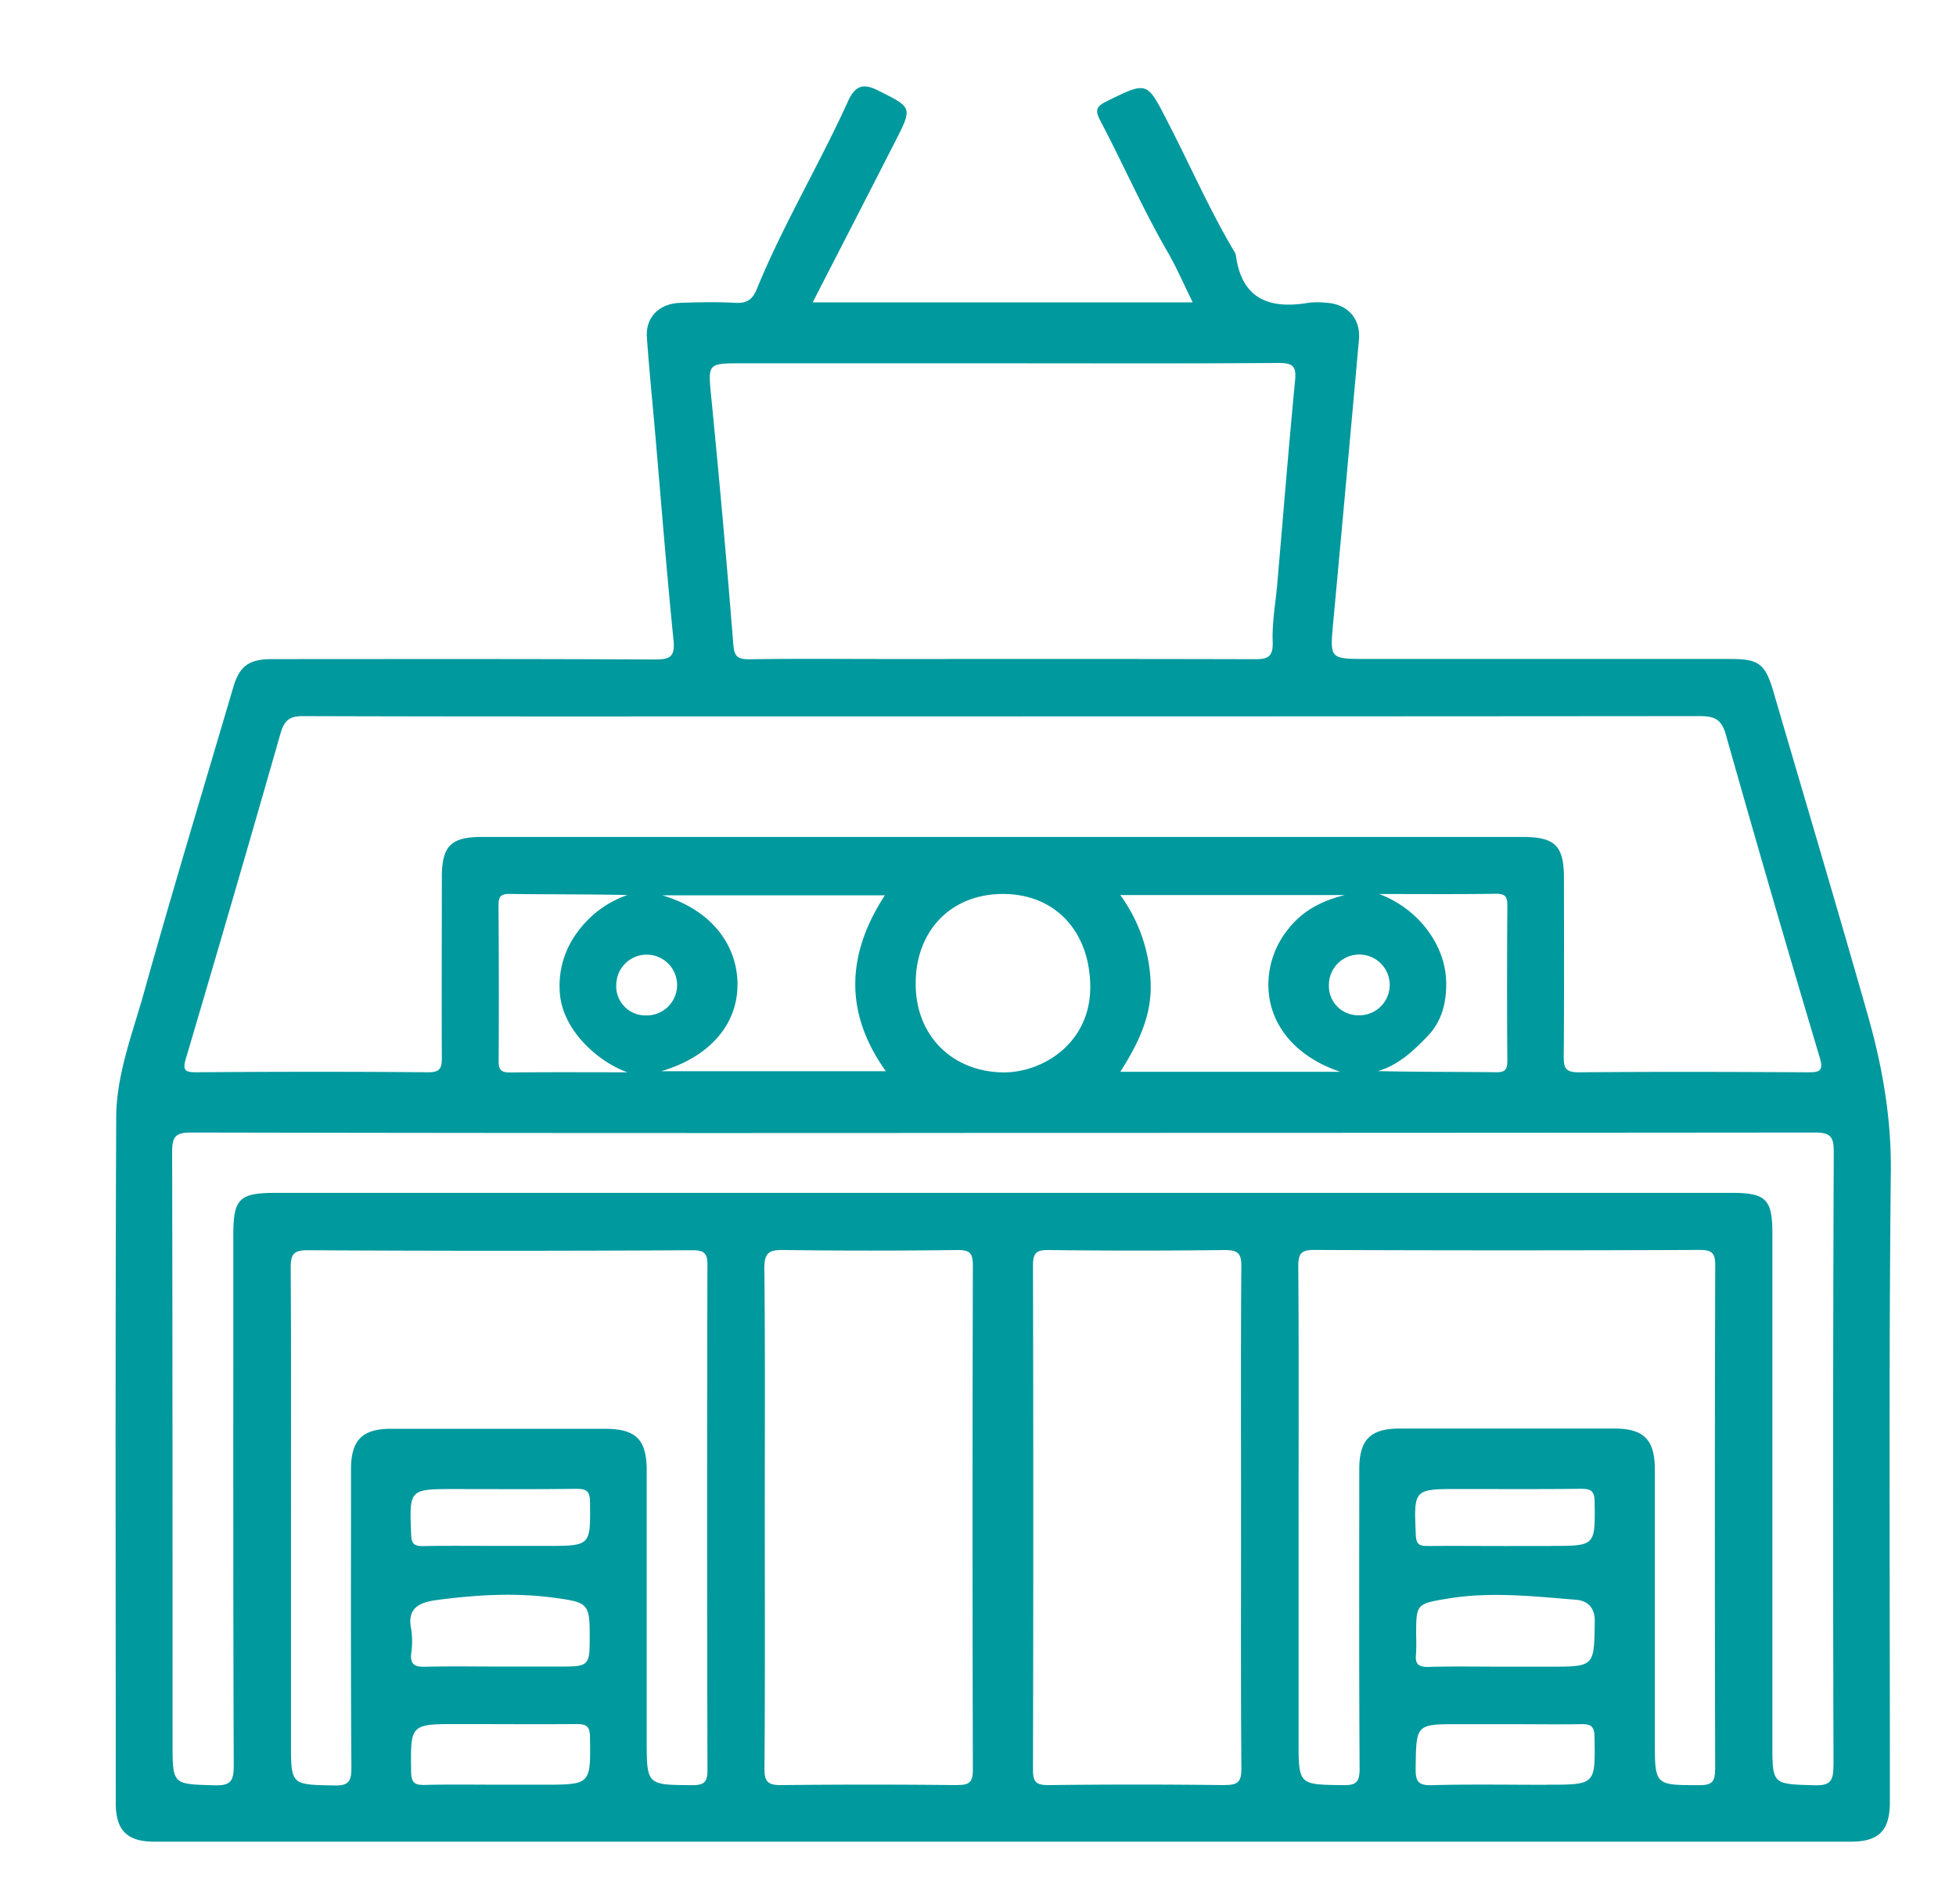 <svg id="Layer_1" data-name="Layer 1" xmlns="http://www.w3.org/2000/svg" viewBox="0 0 514.72 501.19"><defs><style>.cls-1{fill:#00999e;}</style></defs><title>rasun</title><path class="cls-1" d="M497.57,308.12c.13-14.15-2.27-27.59-6.06-40.93-8.1-28.46-16.55-56.82-24.86-85.22-2.11-7.21-3.82-8.53-11.17-8.53H359.71c-9.83,0-9.77,0-8.87-9.68q3.44-37.15,6.76-74.31c.5-5.62-3-9.48-8.68-9.77a20.41,20.41,0,0,0-4.49,0c-10.36,1.77-17.72-.91-19.22-12.61a2.66,2.66,0,0,0-.43-.9c-6.59-11.11-11.74-22.95-17.66-34.4-5.37-10.42-5.2-10.36-16-5.06-2.87,1.41-2.89,2.55-1.55,5.1,6,11.41,11.17,23.25,17.64,34.43,2.44,4.21,4.36,8.71,6.65,13.34h-100c7.47-14.56,14.66-28.5,21.77-42.46,4.53-8.89,4.44-8.81-4.56-13.3-3.93-2-6.05-1.29-7.94,2.88-7.56,16.69-17.06,32.45-24,49.43-1.1,2.69-2.61,3.75-5.59,3.58-4.8-.27-9.64-.17-14.46,0-5.61.15-9.22,3.77-8.85,9.09.59,8.44,1.45,16.85,2.18,25.28,1.58,18.17,3,36.35,4.83,54.5.43,4.36-1,5-5,5-33.58-.18-67.17-.11-100.75-.1-6,0-8.49,1.88-10.11,7.41-7.89,26.81-16,53.55-23.53,80.47-3,10.74-7.22,21.45-7.27,32.69-.27,60.18-.13,120.37-.12,180.55,0,7.16,3,10.13,10.17,10.13H487c7.46,0,10.32-2.91,10.32-10.48C497.35,418.85,497,363.48,497.57,308.12ZM195.37,95.62h68.79c24.09,0,48.18.09,72.27-.09,3.75,0,4.74.8,4.37,4.58-1.71,17.81-3.14,35.65-4.68,53.48-.45,5.12-1.41,10.26-1.21,15.35.18,4.44-1.82,4.57-5.2,4.56-32.07-.09-64.13-.05-96.2-.05-12.13,0-24.26-.12-36.39.07-3.23,0-3.91-.88-4.16-4.08q-2.57-32.2-5.74-64.36C186.28,95.59,186,95.62,195.37,95.62ZM49,278.33Q61.59,235.78,73.8,193.1c1-3.46,2.31-4.63,6-4.62,44.71.15,89.42.08,134.12.08H263.8q91.74,0,183.49-.08c3.89,0,5.73.84,6.87,4.88q12,42.48,24.65,84.79c1.09,3.66.24,4.09-3.1,4.08-20.11-.12-40.22-.17-60.33,0-3.6,0-3.9-1.34-3.88-4.27.12-15.63.07-31.25.05-46.87,0-8.51-2.36-10.81-10.94-10.81H126.88c-8.22,0-10.6,2.37-10.61,10.63,0,15.78-.08,31.57,0,47.36,0,2.88-.43,4-3.7,3.95-20.28-.18-40.55-.15-60.83,0C48.47,282.26,48,281.54,49,278.33ZM294.8,235.58h59.06c-6.78,1.68-11.59,4.61-15.13,9.29a23.2,23.2,0,0,0-4.91,15.73c.62,9.91,7.81,17.8,18.85,21.49H294.81c4.59-7.2,8.21-14.53,8-23A41.79,41.79,0,0,0,294.8,235.58Zm54.9,23.64a8,8,0,1,1,7.61,8A7.69,7.69,0,0,1,349.7,259.22Zm25.86,13.61c4-4.12,5.13-9.19,5-14.53-.29-10.08-7.81-19.38-17.66-23,10.28,0,20.56.09,30.84-.06,2.57,0,2.93,1,2.92,3.18-.09,13.59-.11,27.19,0,40.79,0,2.42-.71,3.06-3.07,3-10.28-.12-20.56-.05-31-.3C368,280.32,371.82,276.69,375.56,272.83ZM286.9,259.45c.2,15.23-12.76,23.07-23.28,22.8-13.27-.34-22.7-9.82-22.66-23.39,0-14,9.4-23.58,23-23.57S286.71,245,286.9,259.45Zm-155.72-21c0-2.23.37-3.21,2.93-3.17,10.28.15,20.56.06,31,.29a27.16,27.16,0,0,0-13,9.55,23.48,23.48,0,0,0-4.82,15.73c.45,10.32,10.34,18.78,17.85,21.38-10.29,0-20.57-.07-30.85.05-2.36,0-3.09-.61-3.07-3Q131.34,258.8,131.18,238.4Zm31,21.07a8,8,0,1,1,7.86,7.74A7.7,7.7,0,0,1,162.15,259.47Zm31.91-.39c-.08-10.87-7.32-19.81-19.82-23.48h58.58c-9.93,15.27-10.91,30.66.26,46.29H174C186.86,278.18,194.14,269.48,194.06,259.08ZM115,421.12c10.39-1.38,20.81-2,31.27-.53,8.39,1.14,8.91,1.62,8.91,9.8s0,8.26-8.33,8.25h-15c-6.65,0-13.3-.12-19.95.05-2.67.06-4-.51-3.7-3.5a21.51,21.51,0,0,0,0-6.46C107,423,110.73,421.69,115,421.12Zm4.67-29.2c10.64,0,21.27.08,31.91-.06,2.66,0,3.65.48,3.68,3.45.13,11.57.25,11.57-11.46,11.57H131.32c-6.64,0-13.29-.08-19.94.05-2.25,0-3.08-.42-3.18-2.94C107.71,391.91,107.61,391.92,119.66,391.92Zm23.17,77.81H131.36c-6.48,0-13-.11-19.44.06-2.61.06-3.69-.38-3.73-3.41-.17-12.61-.29-12.61,12.43-12.61,10.3,0,20.6.08,30.9,0,2.62,0,3.7.37,3.74,3.4C155.43,469.73,155.55,469.73,142.83,469.73Zm43.34-4c0,3.19-.73,4.14-4,4.12-12-.08-12,.06-12-12q0-35.4,0-70.79c0-8.2-2.83-11-11-11q-28.17,0-56.34,0c-7.49,0-10.46,3-10.47,10.55,0,26.25-.09,52.51.1,78.77,0,3.81-1,4.62-4.64,4.55-11.25-.22-11.26-.05-11.26-11.4q0-29.67,0-59.33h0c0-21.77.07-43.54-.07-65.31,0-3.41.4-4.86,4.45-4.83q50.61.29,101.21,0c3.29,0,4.06.88,4,4.1Q186,399.39,186.17,465.7Zm65.75,4.11q-23.19-.26-46.38,0c-3.49,0-4.4-.88-4.38-4.38.17-22.11.09-44.22.08-66.32,0-21.78.12-43.55-.11-65.32,0-4.05,1.18-4.87,5-4.82q22.93.31,45.87,0c3.34,0,4,.95,4,4.13q-.17,66.31,0,132.64C256,469,255.15,469.85,251.92,469.81Zm70.33,0q-23.19-.29-46.37,0c-3.28,0-4.07-.86-4.06-4.09q.15-66.32,0-132.63c0-3.22.75-4.15,4.05-4.11q23.17.28,46.37,0c3.43,0,4.44.78,4.41,4.34-.17,22.1-.08,44.21-.08,66.32,0,21.94-.08,43.88.09,65.81C326.69,469,325.7,469.86,322.25,469.81Zm50.4-39.45c0-8.22,0-8.26,8.38-9.65,11.24-1.86,22.49-.58,33.71.32,3,.25,5,2,4.91,5.86-.2,11.74,0,11.74-11.87,11.75H395.84c-6.64,0-13.28-.13-19.91.06-2.65.07-3.59-.76-3.31-3.36A48.43,48.43,0,0,0,372.65,430.36Zm35.54-23.48H395.73c-6.65,0-13.3-.07-19.94,0-2.2,0-3.11-.32-3.22-2.9-.52-12.11-.62-12.1,11.43-12.1,10.63,0,21.27.07,31.9-.06,2.62,0,3.69.39,3.73,3.42C419.76,406.88,419.89,406.88,408.19,406.88Zm-1,62.85c-10.13,0-20.28-.18-30.4.1-3.63.1-4.31-1-4.27-4.42.15-11.64,0-11.64,11.4-11.64h12.46c6.48,0,13,.1,19.44,0,2.57-.06,3.73.28,3.77,3.37C419.8,469.73,419.93,469.73,407.23,469.73Zm44.12-4.08c0,3.2-.75,4.18-4.08,4.17-11.77,0-11.77.11-11.77-11.77q0-35.64,0-71.29c0-7.89-2.9-10.8-10.73-10.8H368.44c-7.85,0-10.75,2.9-10.75,10.77,0,26.26-.08,52.52.09,78.78,0,3.53-.9,4.36-4.36,4.31-11.69-.16-11.7,0-11.7-11.84V399.15c0-21.94.09-43.88-.08-65.81,0-3.46.77-4.38,4.31-4.36q50.6.22,101.2,0c3.15,0,4.22.63,4.21,4Q451.18,399.35,451.35,465.65Zm31.14-.95c0,4.08-.83,5.28-5.06,5.15-11-.33-11-.1-11-11.08q0-67.08,0-134.16c0-9-1.67-10.68-10.73-10.68h-383c-9.75,0-11.27,1.52-11.27,11.15,0,46.55-.06,93.1.11,139.65,0,4.13-.92,5.25-5.1,5.13-11-.32-11-.1-11-11.1,0-51.87,0-103.74-.11-155.61,0-4.15,1-5.11,5.11-5.1q107,.21,214,.1,106.49,0,213-.1c4.08,0,5.15.86,5.14,5.06Q482.25,383.91,482.49,464.7Z"/></svg>